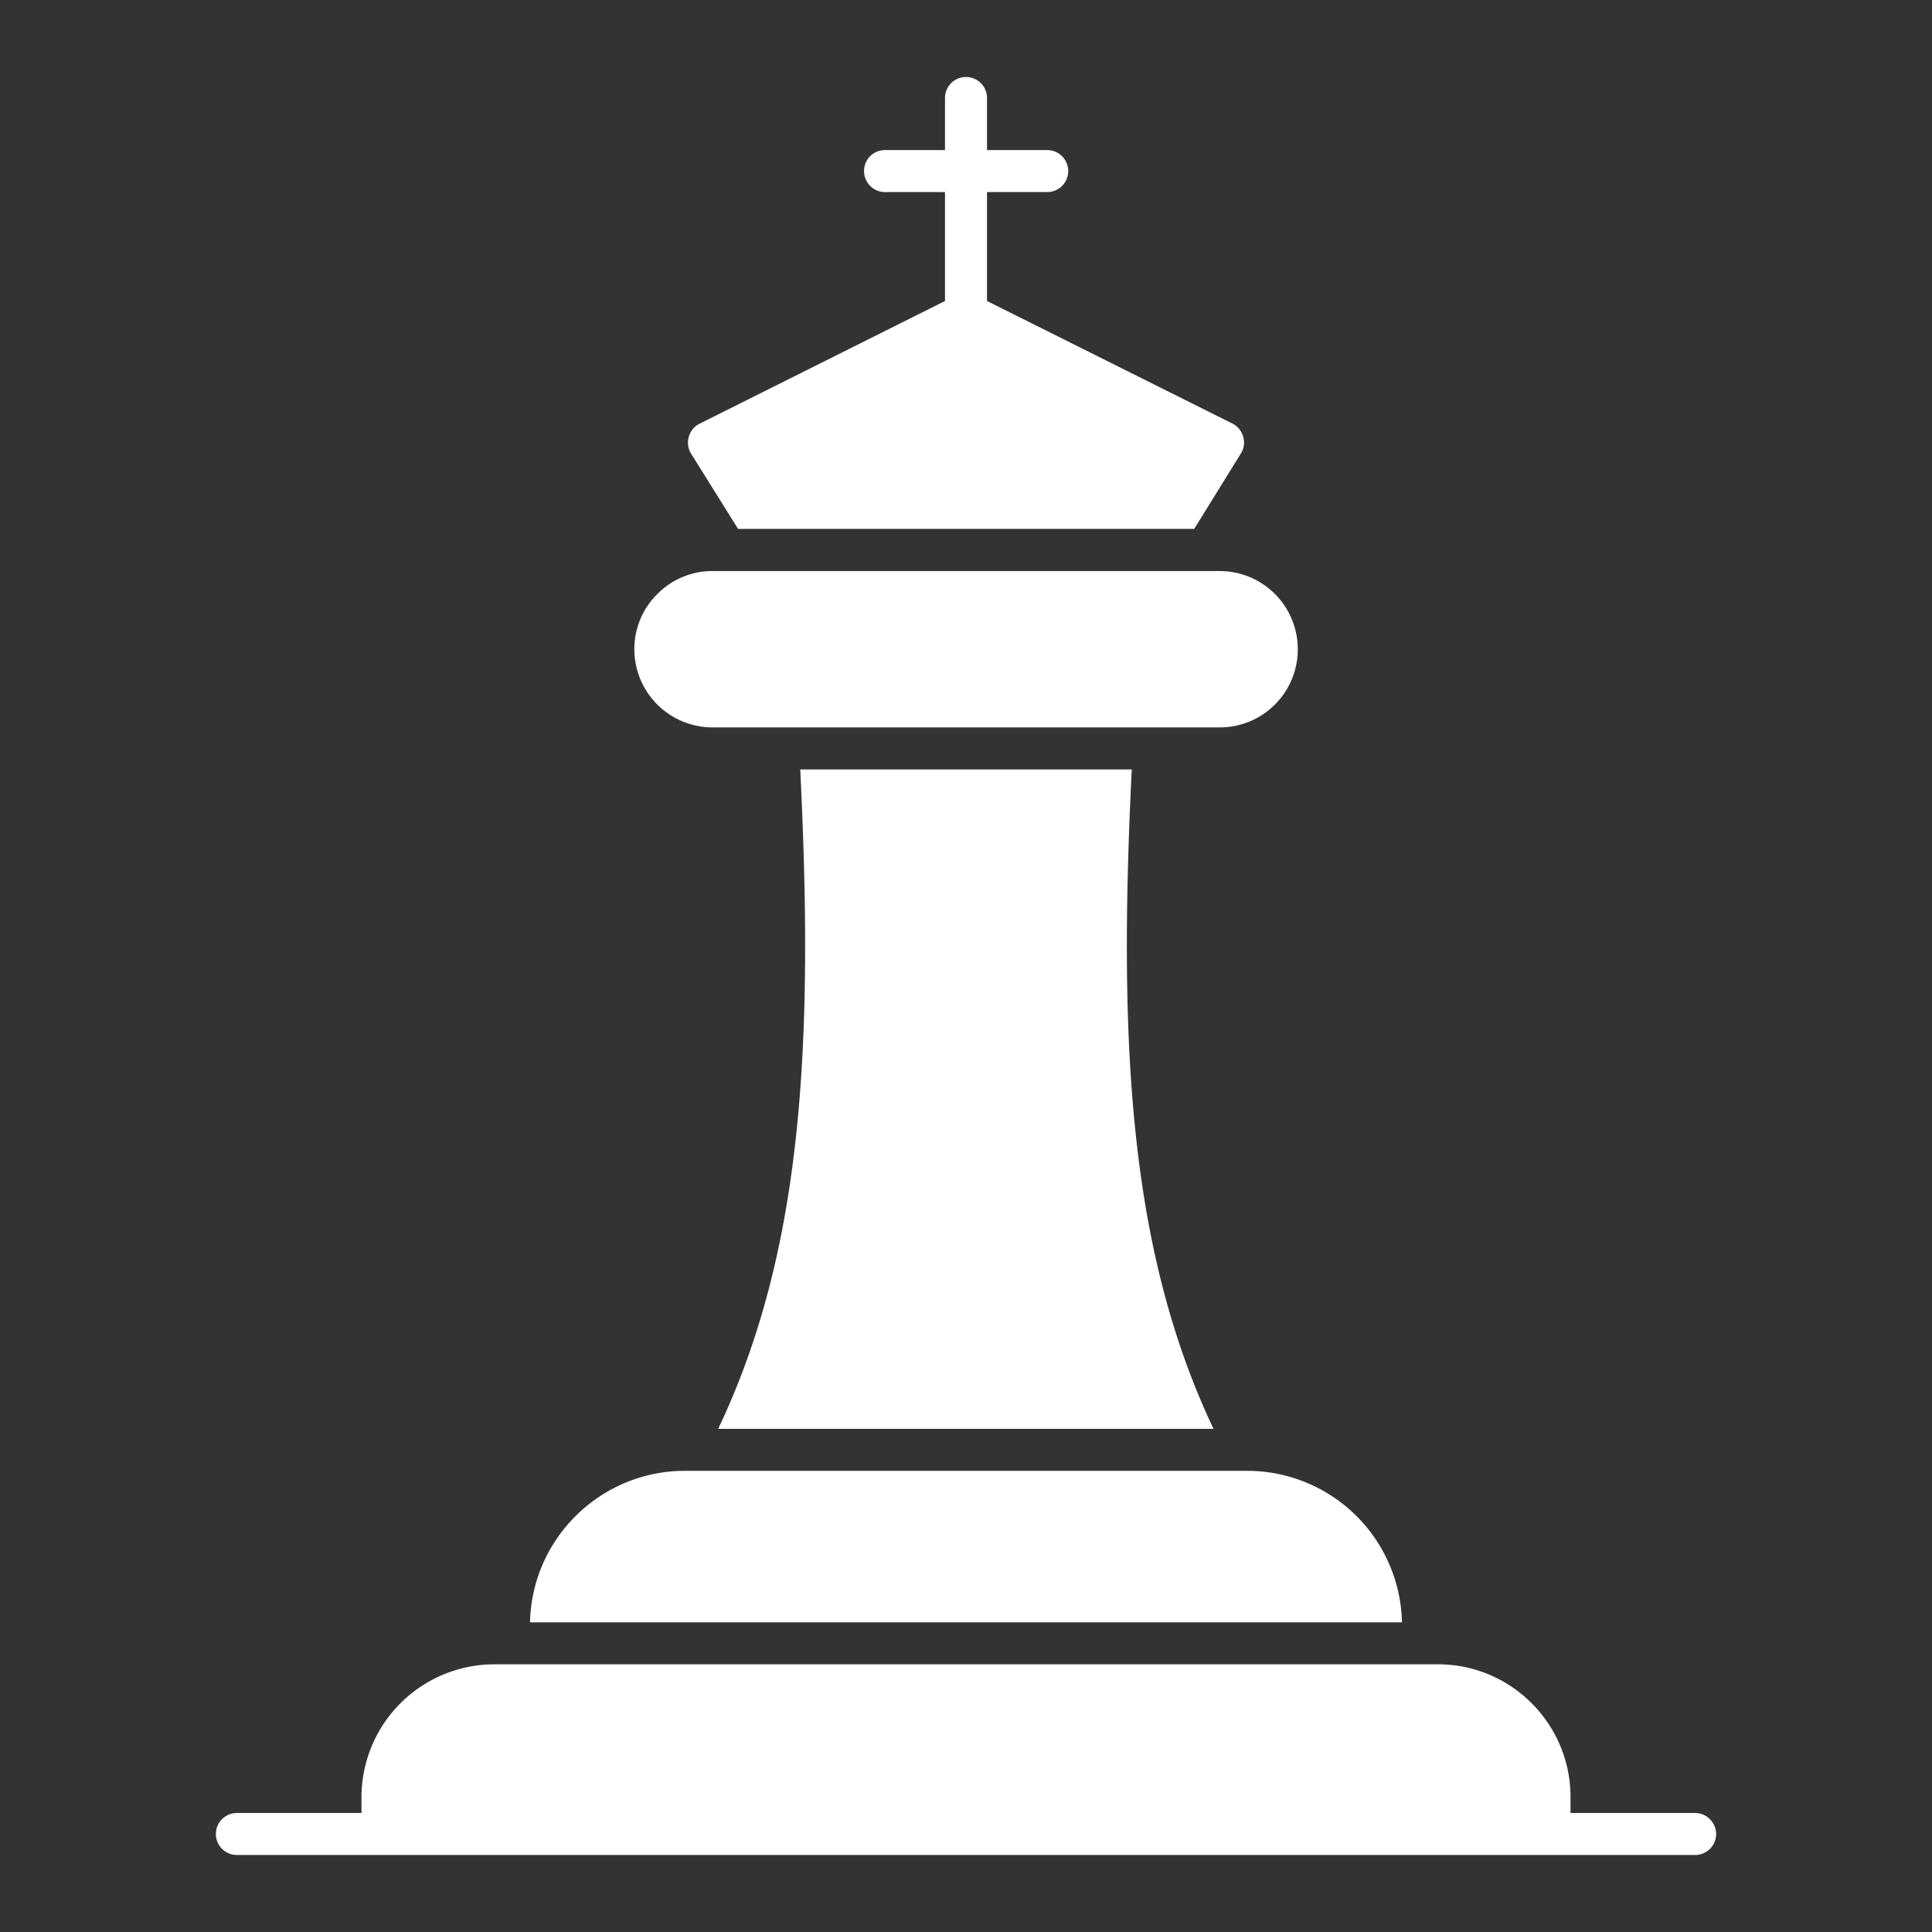 <svg xmlns="http://www.w3.org/2000/svg" viewBox="0 0 69 69" id="ChessKing"><rect x="0" y="0" width="69" height="69" fill="#333333" stroke="none"/><path d="m44.32 16.19-1.67 2.7H26.36l-1.68-2.69a.745.745 0 0 1-.08-.6c.06-.21.2-.38.39-.47l8.76-4.38V6.86h-2.14c-.42 0-.75-.34-.75-.75 0-.42.33-.75.75-.75h2.14V3.5a.749.749 0 1 1 1.5 0v1.86h2.15a.75.75 0 1 1 0 1.5h-2.15v3.89l8.77 4.38c.18.09.32.26.38.47.06.2.03.42-.08.59zm2.03 6.997a2.789 2.789 0 0 1-2.785 2.792H25.447a2.795 2.795 0 0 1-2.792-2.792c0-.766.31-1.468.821-1.97a2.747 2.747 0 0 1 1.97-.822h18.119a2.789 2.789 0 0 1 2.784 2.792zM61.29 65.5c0 .42-.34.75-.75.75H8.46a.749.749 0 1 1 0-1.5h4.45v-.57a4.75 4.75 0 0 1 4.74-4.74h33.71c2.61 0 4.73 2.13 4.73 4.74v.57h4.45c.41 0 .75.34.75.75zm-11.22-7.56H18.93c.06-2.99 2.52-5.41 5.53-5.41h20.08a5.53 5.53 0 0 1 5.53 5.41zm-24.42-6.91c3.01-6.33 3.42-13.64 2.93-23.55h11.84c-.49 9.9-.08 17.22 2.92 23.55H25.65z" fill="#ffffff" class="color000000 svgShape"></path></svg>